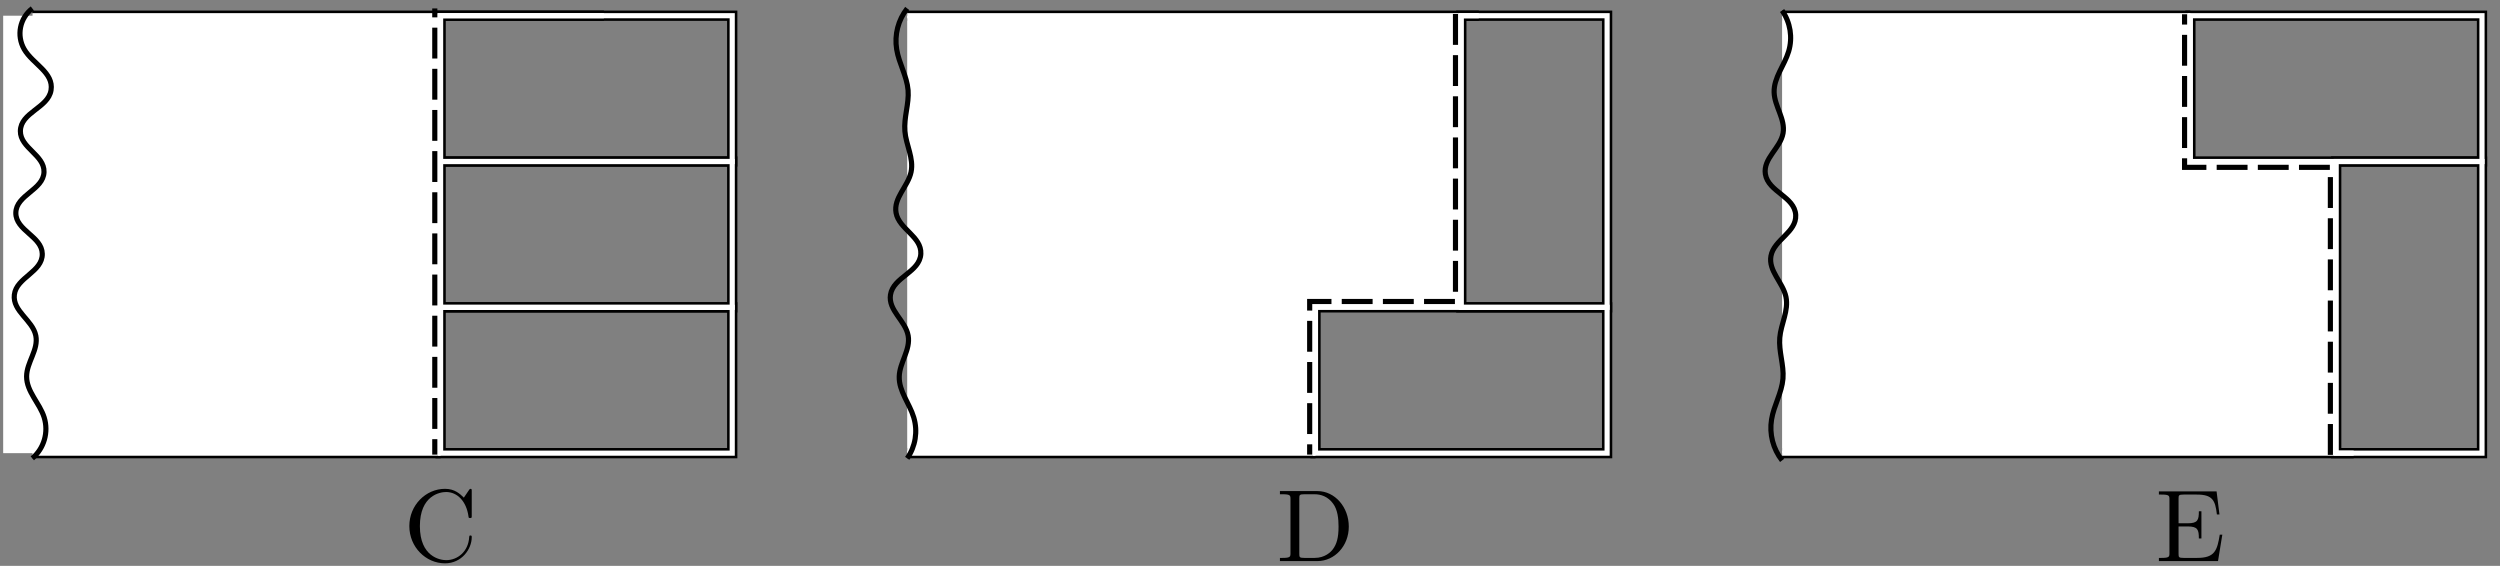 <?xml version='1.0' encoding='UTF-8'?>
<!-- This file was generated by dvisvgm 3.1.1 -->
<svg version='1.1' xmlns='http://www.w3.org/2000/svg' xmlns:xlink='http://www.w3.org/1999/xlink' width='243pt' height='55pt' viewBox='0 -55 243 55'>
<rect x="0" y="-55" width="243" height="55" fill="#808080" stroke="none"/>
<g id='page1'>
<g transform='matrix(1 0 0 -1 0 0)'>
<path d='M42.828 10.953H71.172V25.125H42.828Z' stroke='#000' fill='none' stroke-miterlimit='10'/>
<path d='M42.828 25.125H71.172V39.301H42.828Z' stroke='#000' fill='none' stroke-miterlimit='10'/>
<path d='M42.828 39.301H71.172V53.473H42.828Z' stroke='#000' fill='none' stroke-miterlimit='10'/>
<path d='M42.828 10.953H3.141' stroke='#000' fill='none' stroke-miterlimit='10'/>
<path d='M58.699 53.473H3.141' stroke='#000' fill='none' stroke-miterlimit='10'/>
<path d='M42.828 10.953H71.172V25.125H42.828Z' stroke='#fff' fill='none' stroke-width='.5' stroke-miterlimit='10'/>
<path d='M42.828 25.125H71.172V39.301H42.828Z' stroke='#fff' fill='none' stroke-width='.5' stroke-miterlimit='10'/>
<path d='M42.828 39.301H71.172V53.473H42.828Z' stroke='#fff' fill='none' stroke-width='.5' stroke-miterlimit='10'/>
<path d='M42.828 10.953H3.141' stroke='#fff' fill='none' stroke-width='.5' stroke-miterlimit='10'/>
<path d='M58.699 53.473H3.141' stroke='#fff' fill='none' stroke-width='.5' stroke-miterlimit='10'/>
<path d='M42.828 10.953V53.473H.309V10.953Z' fill='#fff'/>
<path d='M3.141 10.449C4.289 11.426 4.738 12.988 4.293 14.426C3.856 15.824 2.586 16.918 2.586 18.402C2.586 19.785 3.758 20.996 3.481 22.375C3.176 23.887 1.207 24.742 1.395 26.352C1.59 28.043 4.145 28.559 4.109 30.328C4.078 32.031 1.523 32.582 1.539 34.305C1.559 36.062 4.219 36.535 4.277 38.277C4.332 39.934 1.969 40.609 1.981 42.254C1.996 44.09 4.68 44.496 4.961 46.23C5.238 47.953 3.184 48.781 2.356 50.207C1.582 51.539 1.918 53.242 3.141 54.18' stroke='#000' fill='none' stroke-width='.5' stroke-miterlimit='10'/>
<path d='M42.262 10.812V54.18' stroke='#000' fill='none' stroke-width='.5' stroke-miterlimit='10' stroke-dasharray='3 1' stroke-dashoffset='1.5'/>
<path d='M39.787 3.87C39.787 1.808 41.401 .244 43.254 .244C44.877 .244 45.853 1.628 45.853 2.784C45.853 2.883 45.853 2.953 45.724 2.953C45.614 2.953 45.614 2.893 45.605 2.794C45.525 1.369 44.459 .553 43.373 .553C42.766 .553 40.813 .891 40.813 3.86C40.813 6.838 42.756 7.177 43.363 7.177C44.449 7.177 45.336 6.27 45.535 4.816C45.555 4.677 45.555 4.647 45.694 4.647C45.853 4.647 45.853 4.677 45.853 4.886V7.246C45.853 7.416 45.853 7.486 45.744 7.486C45.704 7.486 45.664 7.486 45.585 7.366L45.086 6.629C44.718 6.988 44.21 7.486 43.254 7.486C41.391 7.486 39.787 5.902 39.787 3.87Z'/>
<path d='M127.867 10.953H156.211V25.125H127.867Z' stroke='#000' fill='none' stroke-miterlimit='10'/>
<path d='M156.211 25.125V53.473H142.039V25.125Z' stroke='#000' fill='none' stroke-miterlimit='10'/>
<path d='M127.867 10.953H88.18' stroke='#000' fill='none' stroke-miterlimit='10'/>
<path d='M143.738 53.473H88.18' stroke='#000' fill='none' stroke-miterlimit='10'/>
<path d='M127.867 10.953H156.211V25.125H127.867Z' stroke='#fff' fill='none' stroke-width='.5' stroke-miterlimit='10'/>
<path d='M156.211 25.125V53.473H142.039V25.125Z' stroke='#fff' fill='none' stroke-width='.5' stroke-miterlimit='10'/>
<path d='M127.867 10.953H88.18' stroke='#fff' fill='none' stroke-width='.5' stroke-miterlimit='10'/>
<path d='M143.738 53.473H88.18' stroke='#fff' fill='none' stroke-width='.5' stroke-miterlimit='10'/>
<path d='M88.18 10.953H127.867V25.125H142.039V53.473H88.18Z' fill='#fff'/>
<path d='M88.18 10.449C88.988 11.609 89.223 13.074 88.816 14.426C88.41 15.789 87.363 16.965 87.406 18.402C87.445 19.781 88.516 21 88.273 22.375C88.016 23.836 86.316 24.828 86.555 26.352C86.824 28.082 89.41 28.531 89.504 30.328C89.59 32.012 87.387 32.723 87.098 34.305C86.832 35.769 88.258 36.867 88.555 38.277C88.836 39.617 88.066 40.902 87.953 42.254C87.84 43.586 88.371 44.894 88.266 46.23C88.152 47.609 87.375 48.84 87.156 50.207C86.926 51.617 87.301 53.059 88.18 54.18' stroke='#000' fill='none' stroke-width='.5' stroke-miterlimit='10'/>
<path d='M127.301 10.812V25.695H141.473V54.039' stroke='#000' fill='none' stroke-width='.5' stroke-miterlimit='10' stroke-dasharray='3 1' stroke-dashoffset='2'/>
<path d='M124.409 7.266V6.958H124.649C125.415 6.958 125.435 6.848 125.435 6.489V1.24C125.435 .881 125.415 .772 124.649 .772H124.409V.463H128.055C129.729 .463 131.103 1.937 131.103 3.81C131.103 5.703 129.759 7.266 128.055 7.266H124.409ZM126.78 .772C126.312 .772 126.292 .841 126.292 1.17V6.559C126.292 6.888 126.312 6.958 126.78 6.958H127.776C128.394 6.958 129.081 6.738 129.589 6.031C130.018 5.443 130.107 4.587 130.107 3.81C130.107 2.704 129.918 2.107 129.559 1.618C129.36 1.349 128.792 .772 127.786 .772H126.78Z'/>
<path d='M212.906 53.473H241.25V39.301H212.906Z' stroke='#000' fill='none' stroke-miterlimit='10'/>
<path d='M241.25 39.301V10.953H227.078V39.301Z' stroke='#000' fill='none' stroke-miterlimit='10'/>
<path d='M212.906 53.473H173.219' stroke='#000' fill='none' stroke-miterlimit='10'/>
<path d='M228.777 10.953H173.219' stroke='#000' fill='none' stroke-miterlimit='10'/>
<path d='M212.906 53.473H241.25V39.301H212.906Z' stroke='#fff' fill='none' stroke-width='.5' stroke-miterlimit='10'/>
<path d='M241.25 39.301V10.953H227.078V39.301Z' stroke='#fff' fill='none' stroke-width='.5' stroke-miterlimit='10'/>
<path d='M212.906 53.473H173.219' stroke='#fff' fill='none' stroke-width='.5' stroke-miterlimit='10'/>
<path d='M228.777 10.953H173.219' stroke='#fff' fill='none' stroke-width='.5' stroke-miterlimit='10'/>
<path d='M173.219 53.473H212.906V39.301H227.078V10.953H173.219Z' fill='#fff'/>
<path d='M173.219 53.977C174.027 52.816 174.262 51.352 173.855 50C173.449 48.637 172.402 47.461 172.445 46.023C172.484 44.648 173.555 43.426 173.313 42.051C173.055 40.59 171.355 39.602 171.594 38.074C171.867 36.344 174.449 35.895 174.543 34.098C174.629 32.414 172.426 31.703 172.137 30.121C171.871 28.656 173.297 27.559 173.594 26.148C173.875 24.809 173.109 23.523 172.992 22.172C172.879 20.84 173.41 19.531 173.305 18.195C173.191 16.816 172.414 15.586 172.195 14.223C171.965 12.809 172.34 11.371 173.219 10.246' stroke='#000' fill='none' stroke-width='.5' stroke-miterlimit='10'/>
<path d='M212.34 53.613V38.734H226.512V10.387' stroke='#000' fill='none' stroke-width='.5' stroke-miterlimit='10' stroke-dasharray='3 1' stroke-dashoffset='2'/>
<path d='M210.87 1.24C210.87 .881 210.85 .772 210.083 .772H209.844V.463H215.591L216.01 3.033H215.761C215.512 1.499 215.283 .772 213.569 .772H212.245C211.776 .772 211.756 .841 211.756 1.17V3.83H212.653C213.619 3.83 213.729 3.511 213.729 2.664H213.978V5.304H213.729C213.729 4.447 213.619 4.138 212.653 4.138H211.756V6.529C211.756 6.858 211.776 6.928 212.245 6.928H213.53C215.054 6.928 215.323 6.38 215.482 4.995H215.731L215.452 7.237H209.844V6.928H210.083C210.85 6.928 210.87 6.818 210.87 6.459V1.24Z'/>
</g>
</g>
</svg>